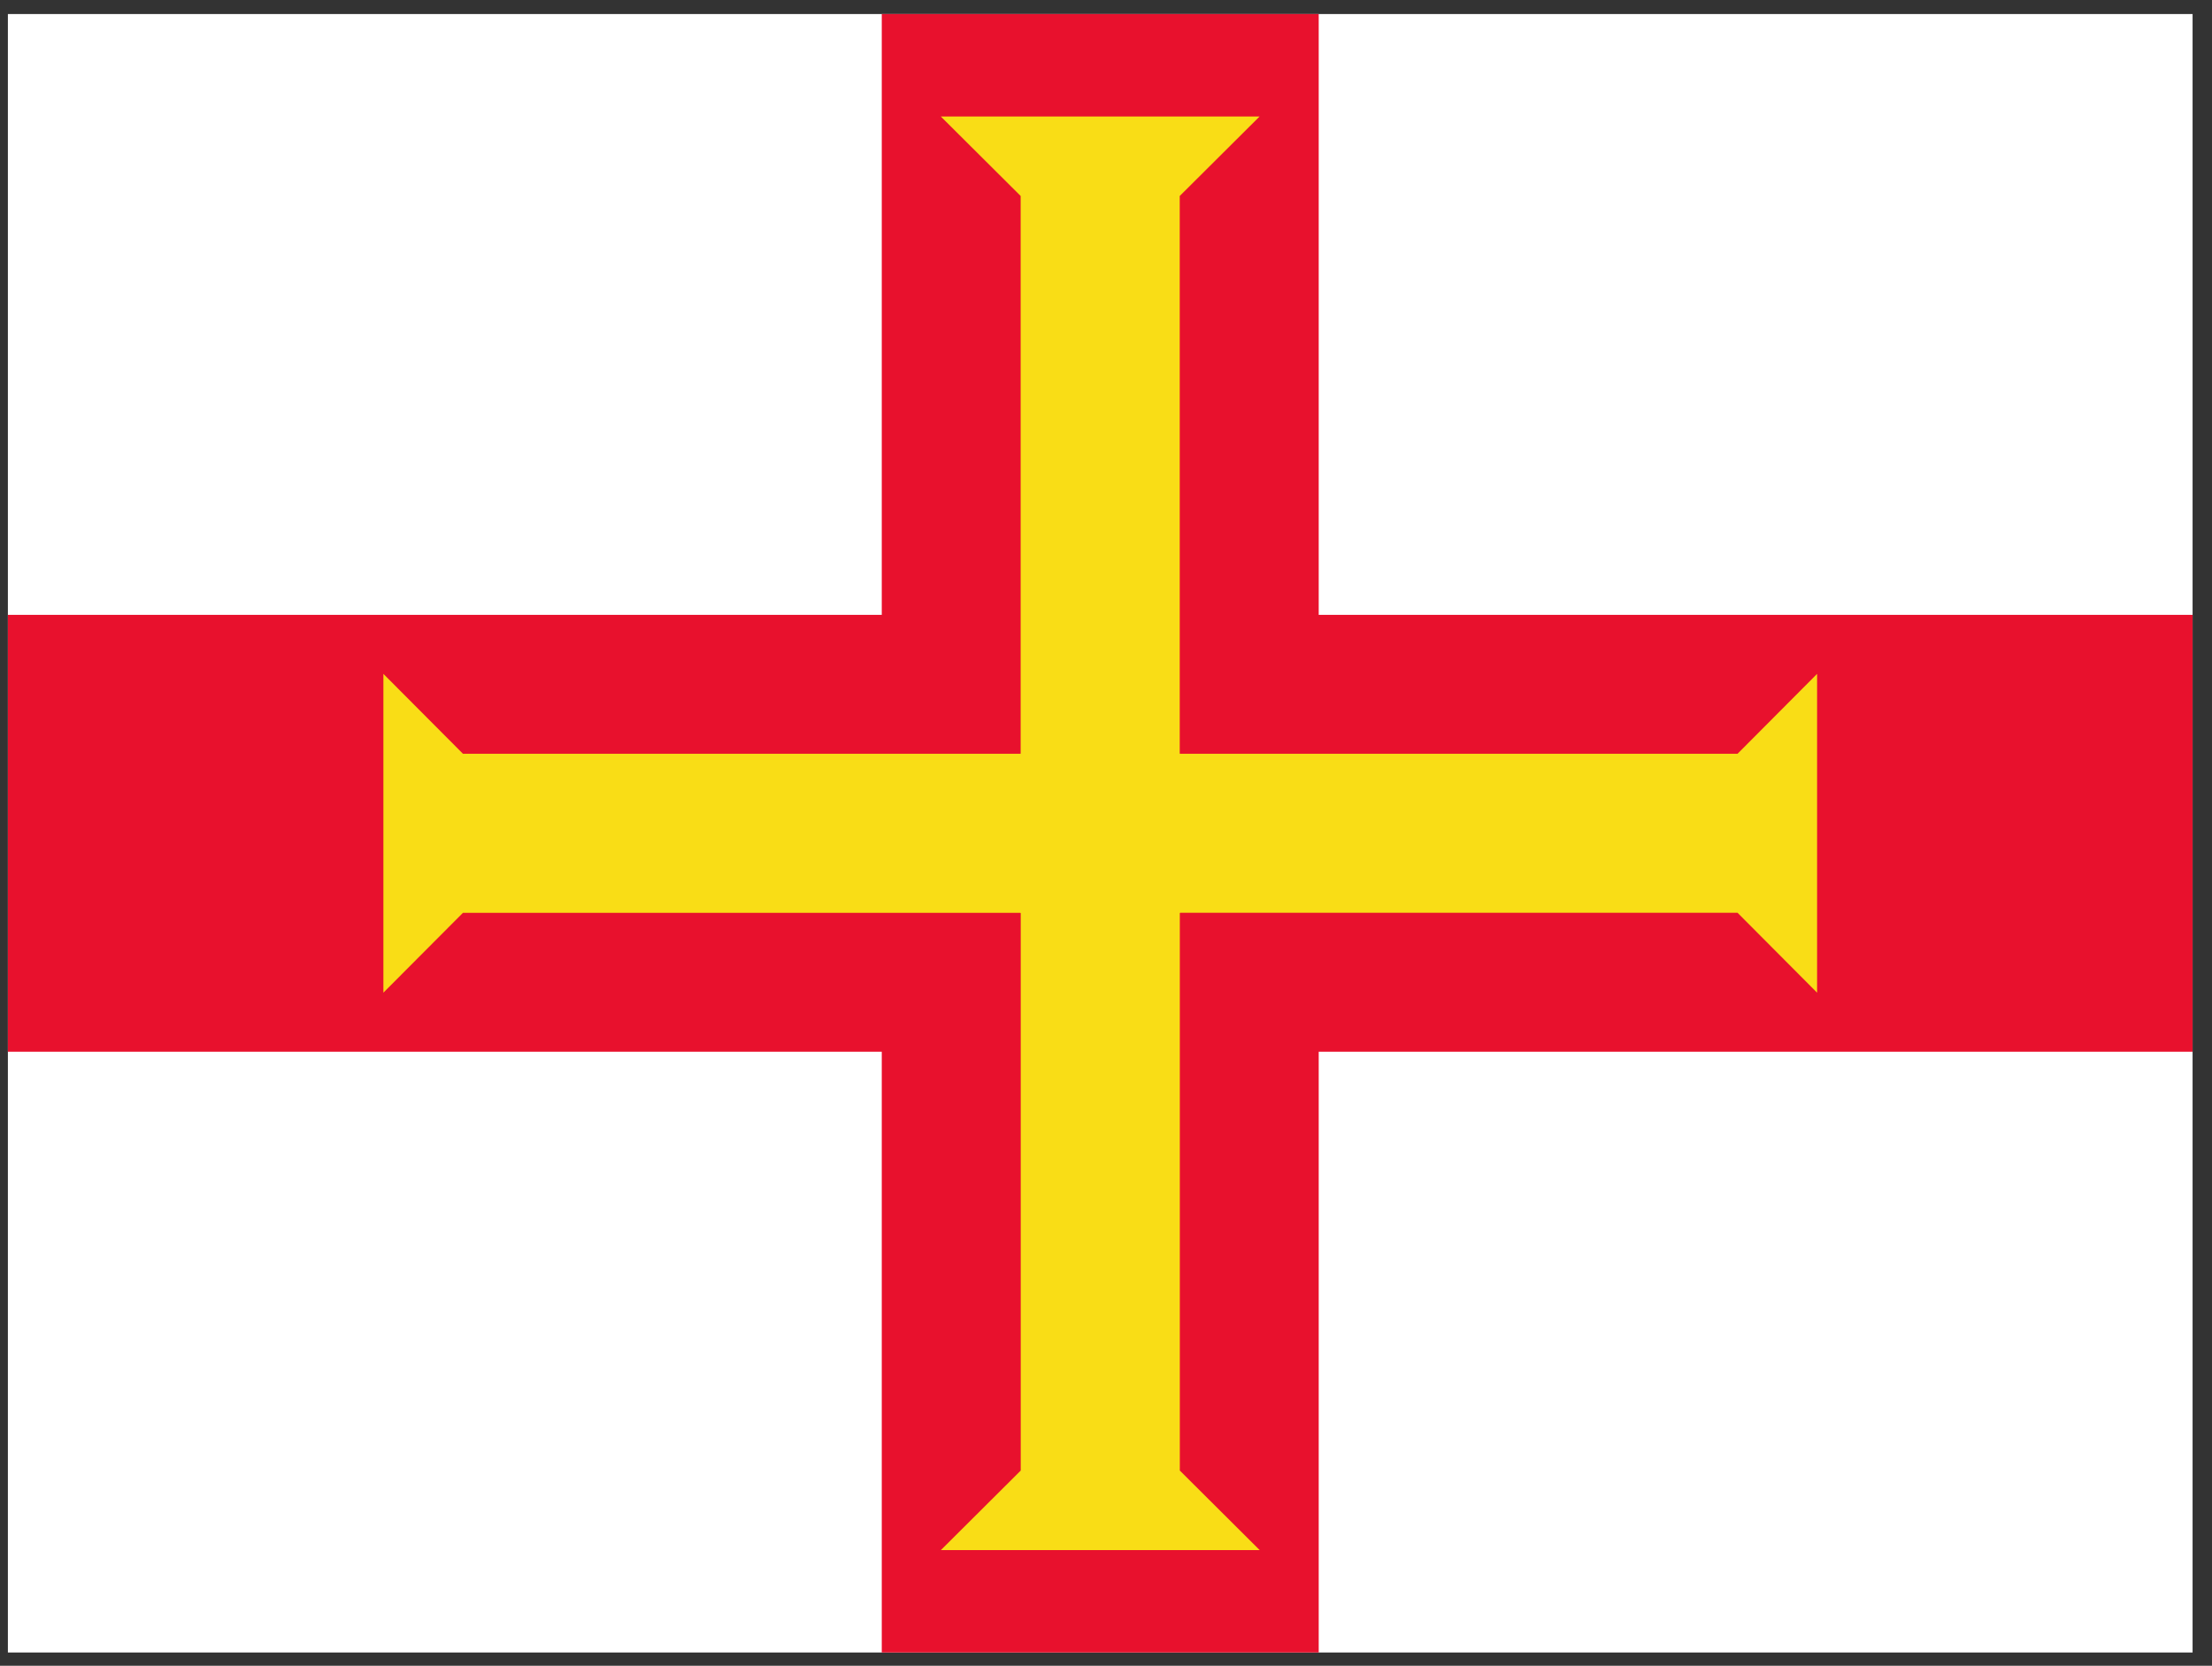 <svg width="81" height="61" viewBox="0 0 81 61" fill="none" xmlns="http://www.w3.org/2000/svg">
<rect x="0" y="0" width="81" height="61" fill="#333333" stroke="none"/>
<g clip-path="url(#clip0_4447_29396)">
<path d="M0.289 0.515H80.289V60.515H0.289V0.515Z" fill="white"/>
<path d="M32.289 0.515H48.289V60.515H32.289V0.515Z" fill="#E8112D"/>
<path d="M0.289 22.515H80.289V38.515H0.289V22.515Z" fill="#E8112D"/>
<path d="M14.039 36.352L16.952 33.428H43.202V27.602H16.952L14.039 24.677V36.352Z" fill="#F9DD16"/>
<path d="M34.45 4.265L37.375 7.177V33.427H43.2V7.177L46.125 4.265L34.45 4.265Z" fill="#F9DD16"/>
<path d="M46.128 56.765L43.203 53.852V27.602H37.378V53.852L34.453 56.765H46.128Z" fill="#F9DD16"/>
<path d="M66.539 24.677L63.627 27.602L37.377 27.602V33.427H63.627L66.539 36.352V24.677Z" fill="#F9DD16"/>
</g>
<defs>
<clipPath id="clip0_4447_29396">
<rect width="80" height="60" fill="white" transform="translate(0.289 0.515)"/>
</clipPath>
</defs>
</svg>
